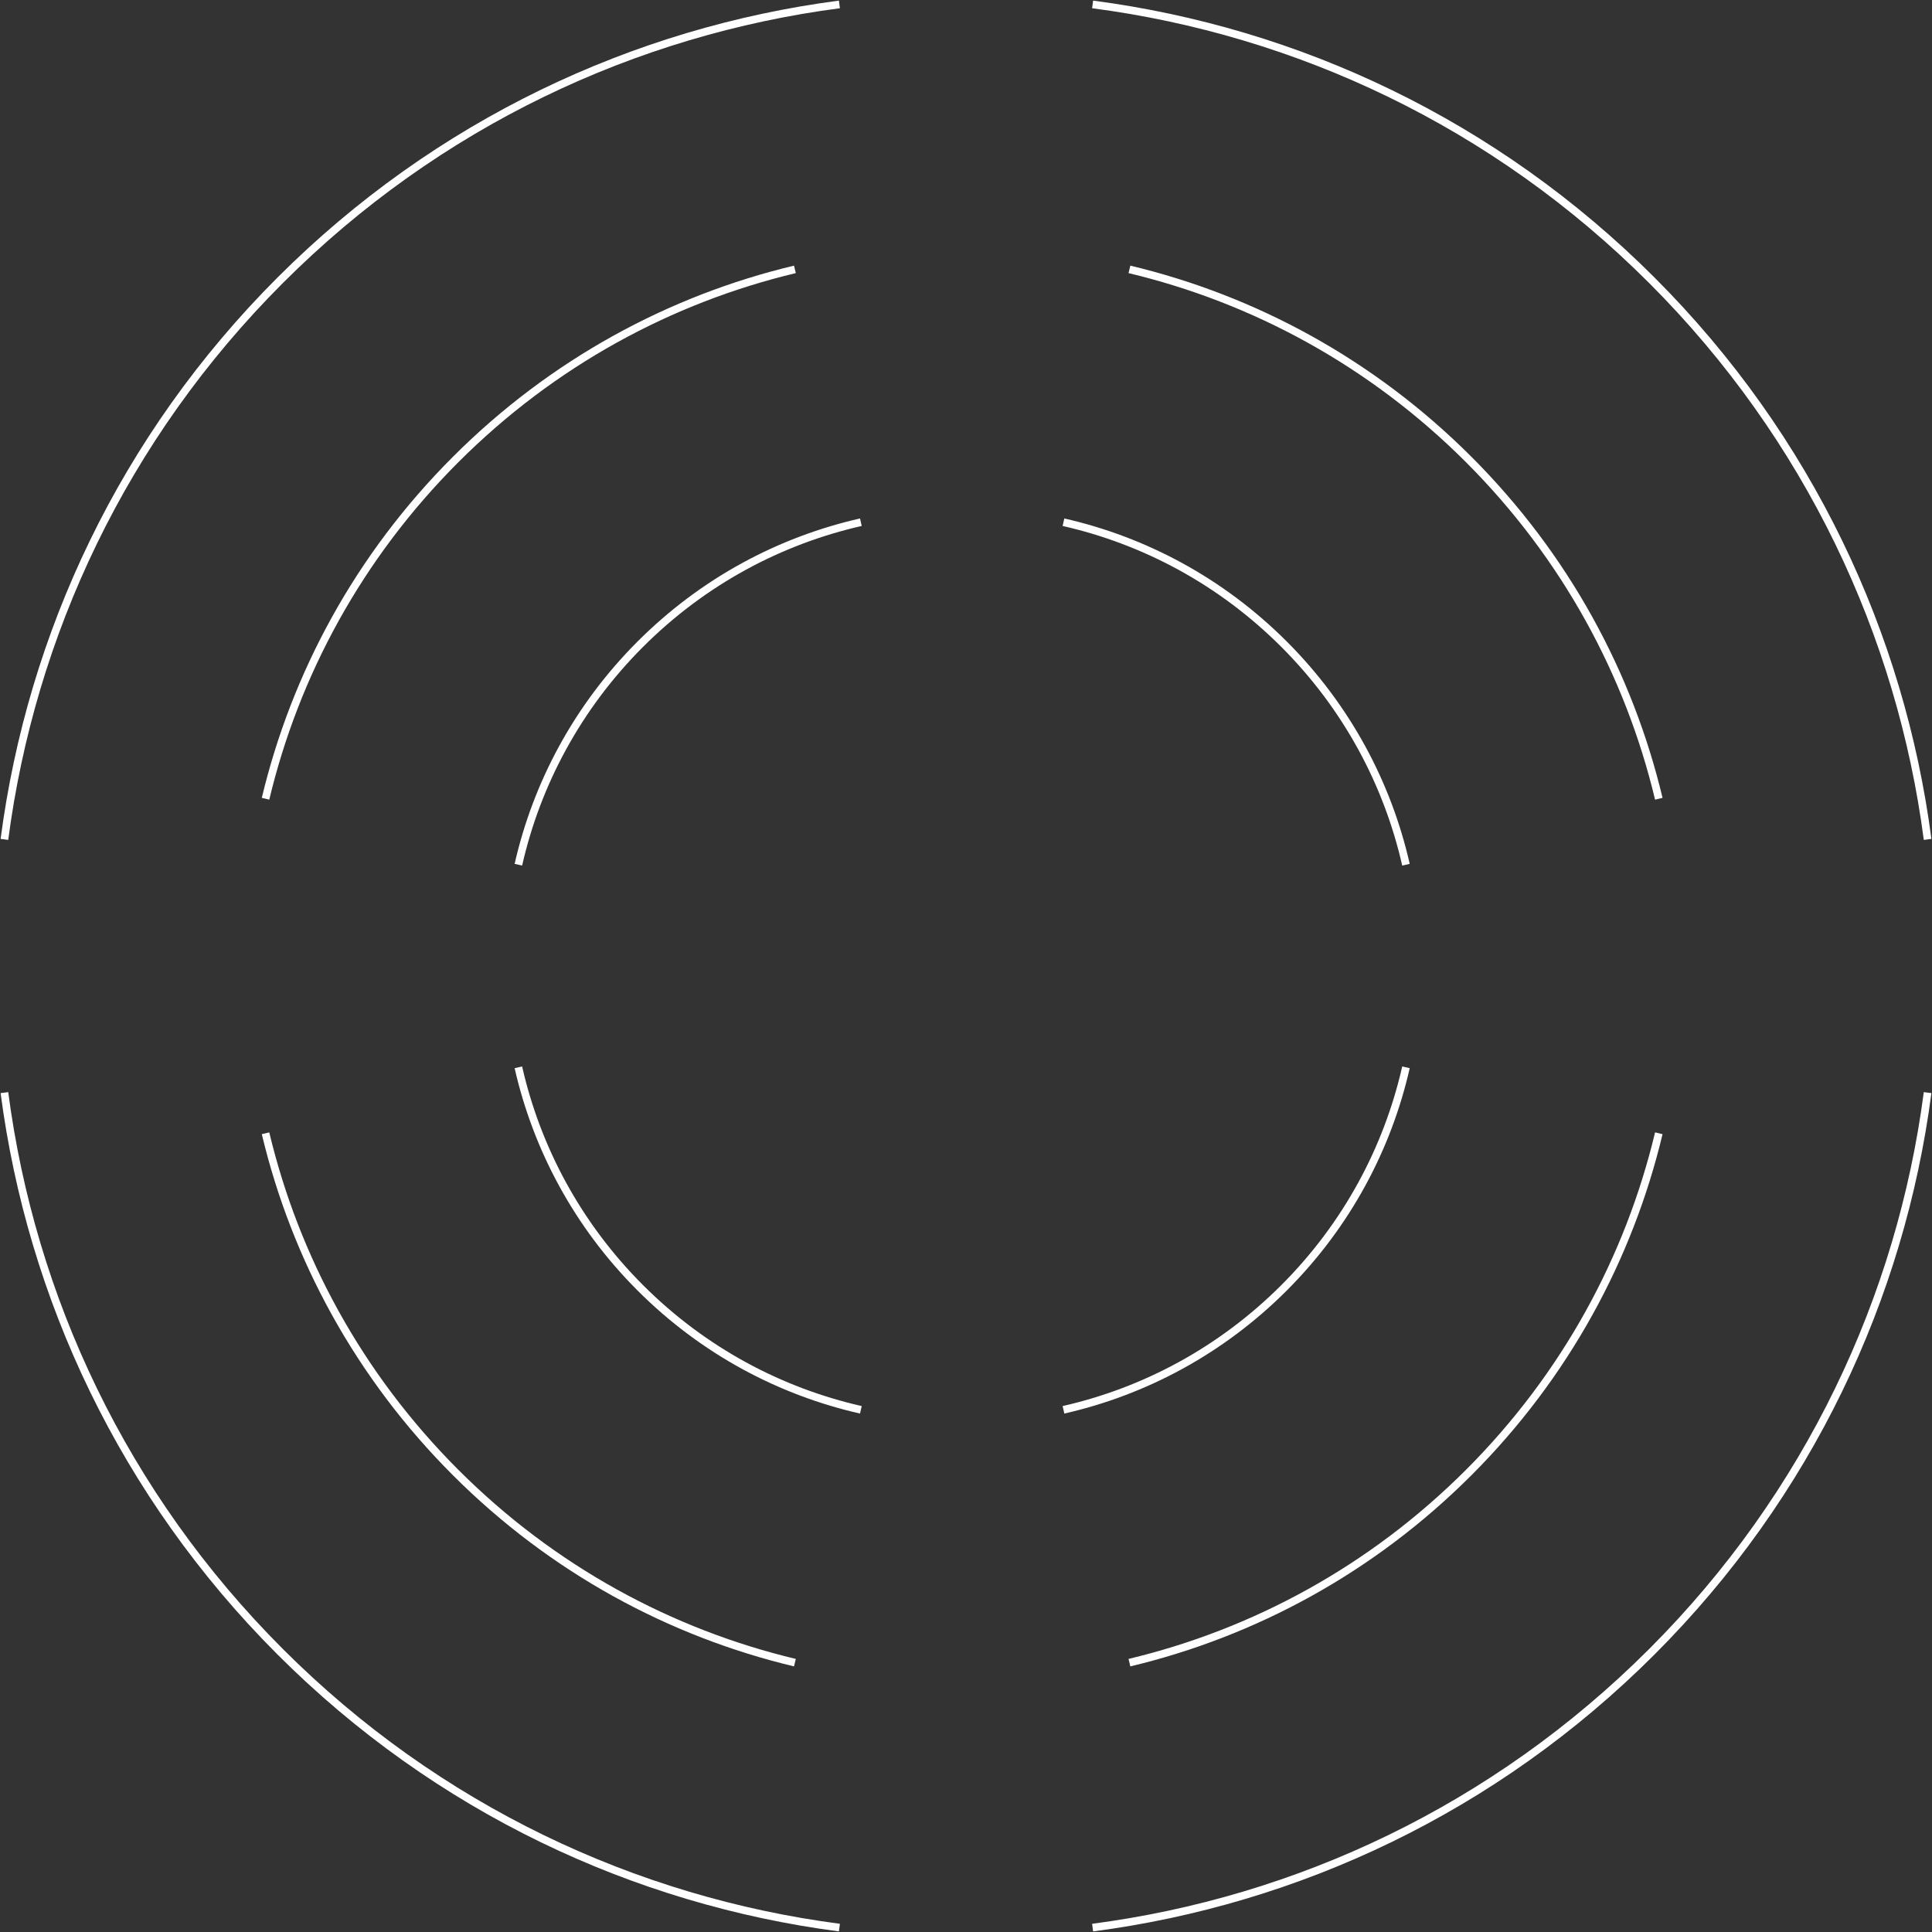 <svg width="503" height="503" viewBox="0 0 503 503" fill="none" xmlns="http://www.w3.org/2000/svg">
<rect x="0" y="0" width="503" height="503" fill="#333333" stroke="none"/>
<path fill-rule="evenodd" clip-rule="evenodd" d="M500.864 218.67L502.847 218.411C495.849 164.961 471.818 113.315 430.755 72.252C389.691 31.188 338.045 7.158 284.596 0.16L284.336 2.143C337.364 9.085 388.599 32.925 429.34 73.666C470.081 114.407 493.921 165.642 500.864 218.67ZM218.67 2.143L218.41 0.16C164.961 7.158 113.315 31.188 72.251 72.252C31.188 113.315 7.157 164.961 0.159 218.411L2.143 218.67C9.085 165.642 32.925 114.407 73.666 73.666C114.407 32.925 165.642 9.085 218.67 2.143ZM72.251 430.755C31.188 389.691 7.157 338.045 0.159 284.596L2.143 284.336C9.085 337.364 32.925 388.6 73.666 429.34C114.407 470.081 165.642 493.921 218.67 500.864L218.41 502.847C164.961 495.849 113.315 471.818 72.251 430.755ZM284.336 500.864L284.596 502.847C338.045 495.849 389.691 471.818 430.755 430.755C471.818 389.691 495.849 338.045 502.847 284.596L500.864 284.336C493.921 337.364 470.081 388.6 429.34 429.34C388.599 470.081 337.364 493.921 284.336 500.864ZM432.848 207.723L430.902 208.188C423.205 175.995 406.797 145.46 381.671 120.335C356.546 95.209 326.011 78.801 293.818 71.104L294.283 69.159C326.826 76.939 357.691 93.526 383.086 118.921C408.48 144.315 425.067 175.181 432.848 207.723ZM206.723 69.159L207.188 71.104C174.995 78.801 144.46 95.209 119.335 120.335C94.209 145.46 77.801 175.995 70.104 208.188L68.159 207.723C75.939 175.181 92.526 144.315 117.921 118.921C143.315 93.526 174.181 76.939 206.723 69.159ZM68.159 295.283C75.939 327.826 92.526 358.692 117.921 384.086C143.315 409.48 174.181 426.067 206.723 433.848L207.188 431.903C174.995 424.205 144.46 407.797 119.335 382.671C94.209 357.546 77.801 327.011 70.104 294.818L68.159 295.283ZM294.283 433.848L293.818 431.903C326.011 424.205 356.546 407.797 381.671 382.671C406.797 357.546 423.205 327.011 430.902 294.818L432.848 295.283C425.067 327.826 408.48 358.692 383.086 384.086C357.691 409.48 326.826 426.067 294.283 433.848ZM367.022 224.907L365.072 225.351C360.33 204.487 349.838 184.668 333.588 168.418C317.338 152.168 297.519 141.676 276.656 136.934L277.099 134.984C298.319 139.807 318.478 150.48 335.002 167.004C351.526 183.528 362.2 203.687 367.022 224.907ZM223.907 134.984L224.351 136.934C203.487 141.676 183.668 152.168 167.418 168.418C151.168 184.668 140.676 204.487 135.934 225.351L133.984 224.907C138.807 203.687 149.48 183.528 166.004 167.004C182.528 150.48 202.687 139.807 223.907 134.984ZM133.984 278.099C138.807 299.319 149.48 319.478 166.004 336.002C182.528 352.526 202.687 363.2 223.907 368.022L224.351 366.072C203.487 361.331 183.668 350.838 167.418 334.588C151.168 318.339 140.676 298.519 135.934 277.656L133.984 278.099ZM277.099 368.022L276.656 366.072C297.519 361.331 317.338 350.838 333.588 334.588C349.838 318.339 360.33 298.519 365.072 277.656L367.022 278.099C362.2 299.319 351.526 319.478 335.002 336.002C318.478 352.526 298.319 363.2 277.099 368.022Z" fill="white"/>
</svg>
